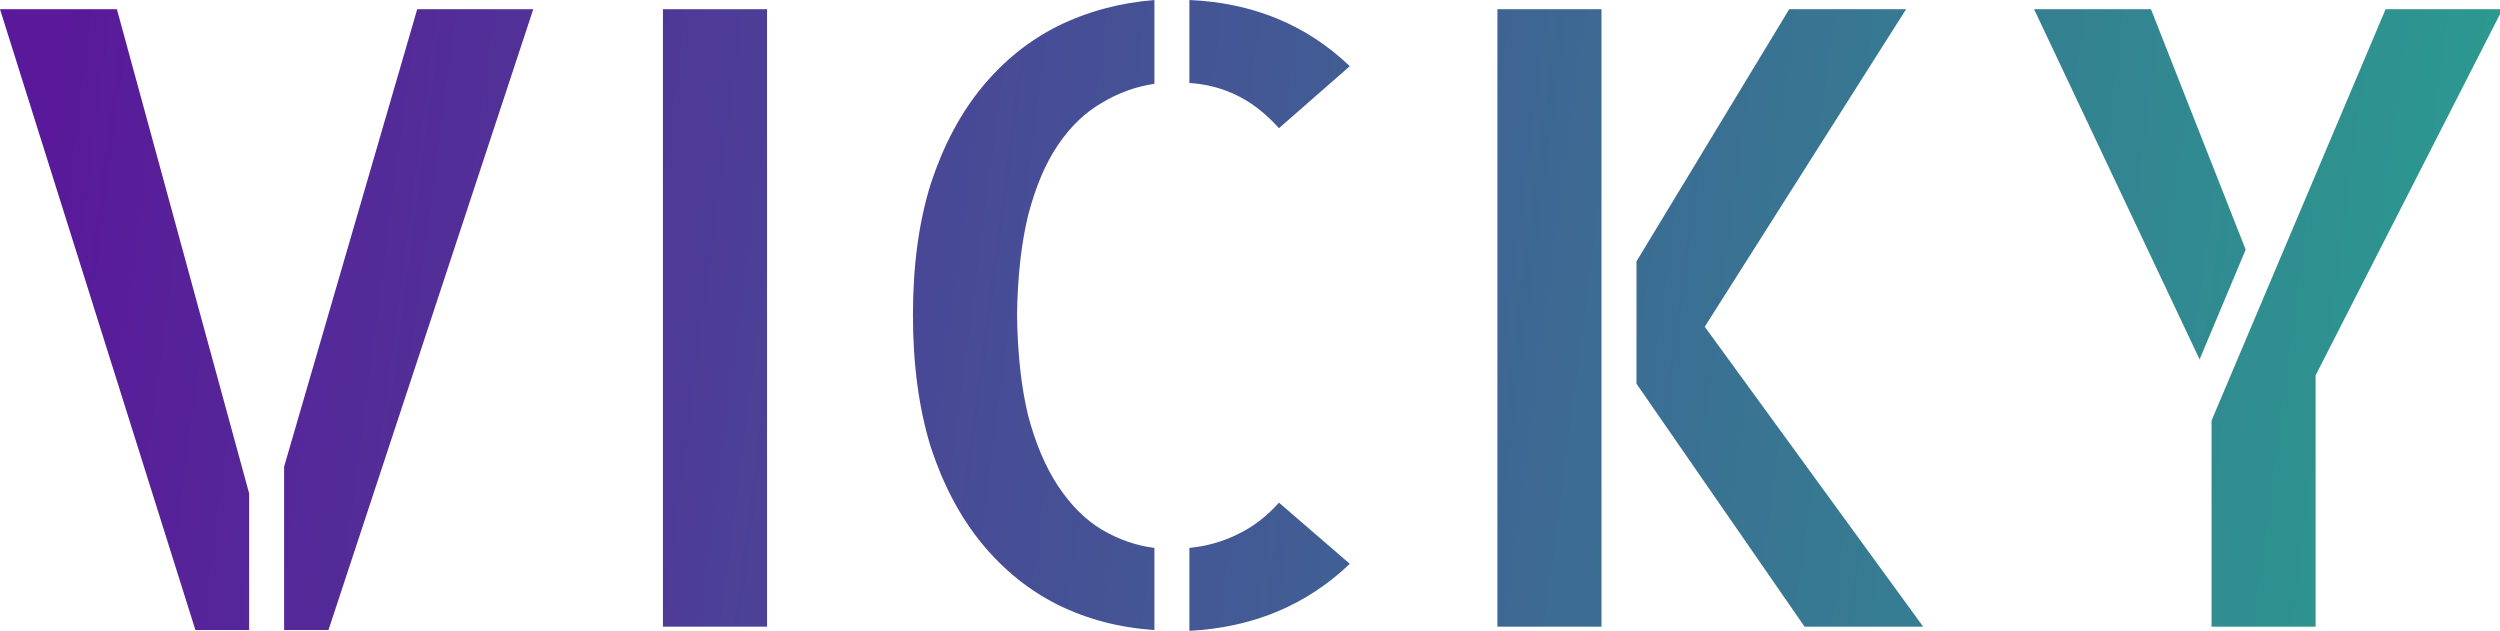 <svg width="107" height="27" viewBox="0 0 107 27" fill="none" xmlns="http://www.w3.org/2000/svg">
<path d="M107 0.394V0.603L99.109 16.064V26.821H94.654V18L102.104 0.394H107Z" fill="url(#paint0_linear_25_256)"/>
<path d="M5.003 0.394H0L8.363 26.964H10.663V21.119L5.003 0.394Z" fill="url(#paint1_linear_25_256)"/>
<path d="M22.824 0.394H17.857L12.16 19.972V26.964H14.059L22.824 0.394Z" fill="url(#paint2_linear_25_256)"/>
<path d="M28.374 26.821H32.83V0.394H28.374V26.821Z" fill="url(#paint3_linear_25_256)"/>
<path d="M52.951 4.088C53.584 4.398 54.18 4.865 54.74 5.486L57.771 2.833C55.921 1.064 53.632 0.12 50.906 0V3.55C51.636 3.598 52.318 3.777 52.951 4.088Z" fill="url(#paint4_linear_25_256)"/>
<path d="M52.951 22.877C52.318 23.187 51.636 23.378 50.906 23.45V27C52.269 26.928 53.523 26.653 54.667 26.175C55.811 25.697 56.846 25.016 57.771 24.131L54.74 21.514C54.205 22.112 53.608 22.566 52.951 22.877Z" fill="url(#paint5_linear_25_256)"/>
<path d="M39.841 7.853C39.33 9.478 39.074 11.355 39.074 13.482C39.074 15.61 39.33 17.498 39.841 19.147C40.377 20.773 41.107 22.147 42.032 23.271C42.957 24.394 44.04 25.267 45.282 25.888C46.548 26.51 47.923 26.869 49.409 26.964V23.45C48.63 23.355 47.875 23.092 47.144 22.661C46.438 22.231 45.818 21.61 45.282 20.797C44.746 19.984 44.32 18.98 44.004 17.785C43.712 16.59 43.553 15.155 43.529 13.482C43.553 11.833 43.712 10.41 44.004 9.215C44.32 7.996 44.746 6.992 45.282 6.203C45.818 5.414 46.438 4.817 47.144 4.41C47.85 3.98 48.605 3.705 49.409 3.586V0C47.923 0.12 46.548 0.49 45.282 1.112C44.04 1.733 42.957 2.606 42.032 3.729C41.107 4.853 40.377 6.227 39.841 7.853Z" fill="url(#paint6_linear_25_256)"/>
<path d="M64.089 0.394V26.821H68.544V0.394H64.089Z" fill="url(#paint7_linear_25_256)"/>
<path d="M82.311 26.821L72.963 13.984L81.581 0.394H76.578L70.041 11.187V16.422L77.235 26.821H82.311Z" fill="url(#paint8_linear_25_256)"/>
<path d="M96.115 10.685L92.061 0.394H87.058L94.143 15.383L96.115 10.685Z" fill="url(#paint9_linear_25_256)"/>
<defs>
<linearGradient id="paint0_linear_25_256" x1="1.42" y1="3.938" x2="108.67" y2="17.978" gradientUnits="userSpaceOnUse">
<stop stop-color="#5A189A"/>
<stop offset="1" stop-color="#2A9D8F"/>
</linearGradient>
<linearGradient id="paint1_linear_25_256" x1="1.42" y1="3.938" x2="108.67" y2="17.978" gradientUnits="userSpaceOnUse">
<stop stop-color="#5A189A"/>
<stop offset="1" stop-color="#2A9D8F"/>
</linearGradient>
<linearGradient id="paint2_linear_25_256" x1="1.42" y1="3.938" x2="108.67" y2="17.978" gradientUnits="userSpaceOnUse">
<stop stop-color="#5A189A"/>
<stop offset="1" stop-color="#2A9D8F"/>
</linearGradient>
<linearGradient id="paint3_linear_25_256" x1="1.42" y1="3.938" x2="108.67" y2="17.978" gradientUnits="userSpaceOnUse">
<stop stop-color="#5A189A"/>
<stop offset="1" stop-color="#2A9D8F"/>
</linearGradient>
<linearGradient id="paint4_linear_25_256" x1="1.42" y1="3.938" x2="108.67" y2="17.978" gradientUnits="userSpaceOnUse">
<stop stop-color="#5A189A"/>
<stop offset="1" stop-color="#2A9D8F"/>
</linearGradient>
<linearGradient id="paint5_linear_25_256" x1="1.42" y1="3.938" x2="108.67" y2="17.978" gradientUnits="userSpaceOnUse">
<stop stop-color="#5A189A"/>
<stop offset="1" stop-color="#2A9D8F"/>
</linearGradient>
<linearGradient id="paint6_linear_25_256" x1="1.42" y1="3.938" x2="108.67" y2="17.978" gradientUnits="userSpaceOnUse">
<stop stop-color="#5A189A"/>
<stop offset="1" stop-color="#2A9D8F"/>
</linearGradient>
<linearGradient id="paint7_linear_25_256" x1="1.42" y1="3.938" x2="108.67" y2="17.978" gradientUnits="userSpaceOnUse">
<stop stop-color="#5A189A"/>
<stop offset="1" stop-color="#2A9D8F"/>
</linearGradient>
<linearGradient id="paint8_linear_25_256" x1="1.42" y1="3.938" x2="108.67" y2="17.978" gradientUnits="userSpaceOnUse">
<stop stop-color="#5A189A"/>
<stop offset="1" stop-color="#2A9D8F"/>
</linearGradient>
<linearGradient id="paint9_linear_25_256" x1="1.42" y1="3.938" x2="108.67" y2="17.978" gradientUnits="userSpaceOnUse">
<stop stop-color="#5A189A"/>
<stop offset="1" stop-color="#2A9D8F"/>
</linearGradient>
</defs>
</svg>
